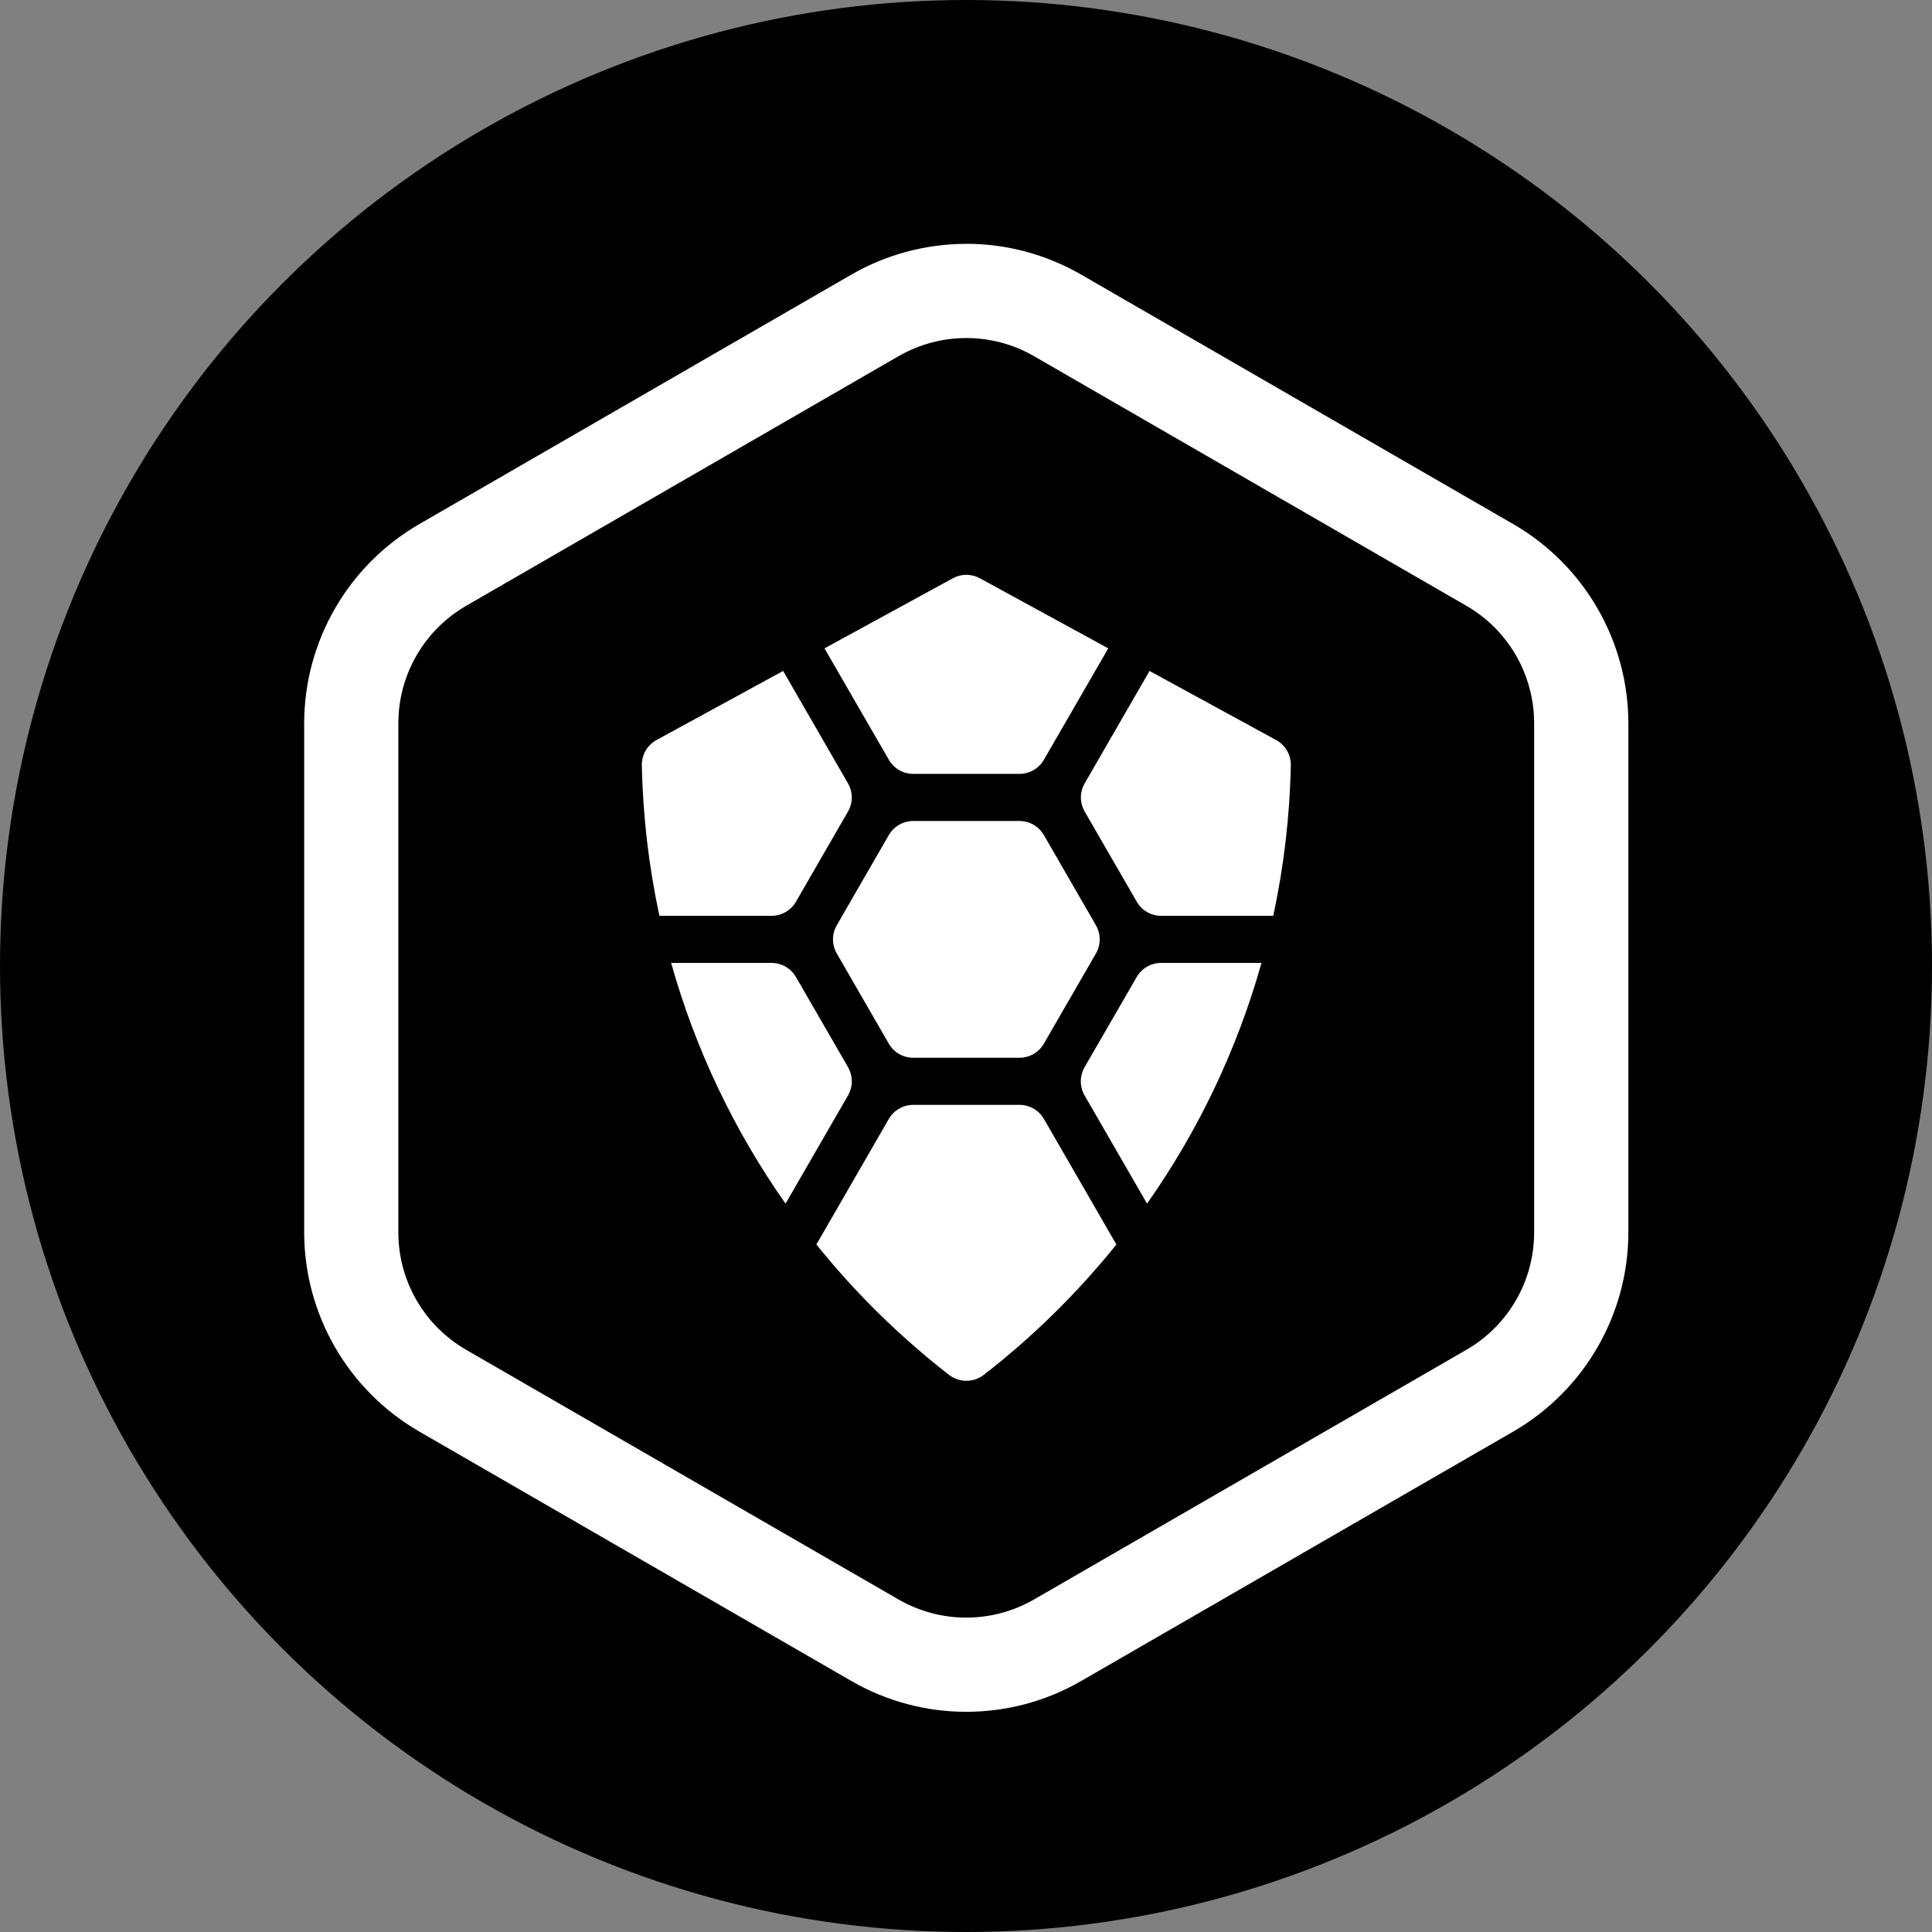 <?xml version="1.0" encoding="UTF-8"?>
<svg width="32px" height="32px" viewBox="0 0 32 32" version="1.1" xmlns="http://www.w3.org/2000/svg" xmlns:xlink="http://www.w3.org/1999/xlink">
    <rect x="0" y="0" width="32" height="32" fill="#808080" stroke="none"/>
    <!-- Generator: Sketch 51.2 (57519) - http://www.bohemiancoding.com/sketch -->
    <title>svg/black/trtl</title>
    <desc>Created with Sketch.</desc>
    <defs></defs>
    <g id="black/trtl" stroke="none" stroke-width="1" fill="none" fill-rule="evenodd">
        <circle id="Combined-Shape" fill="#000000" fill-rule="nonzero" cx="16" cy="16" r="16"></circle>
        <g id="TurtleCoin-(TRTL)" transform="translate(5, 4)" fill="#FFFFFF" fill-rule="nonzero">
            <path d="M11.006,1.599 C11.4,1.599 11.787,1.703 12.128,1.9 L19.288,6.034 C19.983,6.435 20.41,7.176 20.41,7.979 L20.41,16.413 C20.41,17.215 19.983,17.956 19.288,18.357 L12.127,22.492 C11.432,22.893 10.576,22.893 9.882,22.492 L2.721,18.357 C2.026,17.956 1.598,17.215 1.598,16.413 L1.598,7.979 C1.598,7.177 2.026,6.436 2.721,6.034 L9.882,1.9 C10.223,1.703 10.61,1.599 11.004,1.599 L11.006,1.599 Z M11.004,0.039 C10.336,0.039 9.68,0.215 9.102,0.548 L1.941,4.683 C0.765,5.365 0.04,6.62 0.038,7.979 L0.038,16.413 C0.04,17.772 0.765,19.027 1.941,19.709 L9.102,23.843 C10.279,24.523 11.73,24.523 12.907,23.843 L20.068,19.709 C21.244,19.027 21.969,17.772 21.971,16.413 L21.971,7.979 C21.969,6.62 21.244,5.364 20.068,4.683 L12.907,0.548 C12.328,0.214 11.672,0.038 11.004,0.038 L11.004,0.039 Z" id="Shape"></path>
            <path d="M10.127,13.52 C9.959,13.52 9.805,13.431 9.721,13.286 L8.86,11.793 C8.776,11.648 8.776,11.47 8.86,11.325 L9.721,9.832 C9.805,9.687 9.959,9.598 10.127,9.598 L11.885,9.598 C12.052,9.598 12.206,9.687 12.29,9.832 L13.152,11.325 C13.235,11.47 13.235,11.648 13.152,11.793 L12.29,13.286 C12.206,13.431 12.052,13.52 11.885,13.52 L10.127,13.52 Z" id="Shape"></path>
            <path d="M7.778,11.169 C7.946,11.169 8.1,11.08 8.184,10.935 L9.045,9.442 C9.129,9.297 9.129,9.119 9.045,8.974 L7.971,7.113 L5.874,8.257 C5.721,8.341 5.627,8.503 5.631,8.678 C5.648,9.516 5.746,10.35 5.922,11.169 L7.778,11.169 Z" id="Shape"></path>
            <path d="M14.233,11.169 C14.066,11.169 13.911,11.08 13.828,10.935 L12.966,9.442 C12.882,9.297 12.882,9.119 12.966,8.974 L14.04,7.113 L16.136,8.257 C16.29,8.34 16.384,8.503 16.38,8.678 C16.363,9.516 16.265,10.35 16.089,11.169 L14.233,11.169 Z" id="Shape"></path>
            <path d="M11.23,5.578 C11.09,5.502 10.921,5.502 10.782,5.578 L8.656,6.739 L9.722,8.584 C9.805,8.729 9.96,8.818 10.127,8.818 L11.885,8.818 C12.052,8.818 12.207,8.729 12.29,8.584 L13.356,6.739 L11.23,5.578 Z" id="Shape"></path>
            <path d="M6.116,11.949 C6.517,13.376 7.158,14.724 8.011,15.936 L9.046,14.144 C9.129,13.999 9.129,13.821 9.046,13.676 L8.184,12.183 C8.1,12.038 7.946,11.949 7.779,11.949 L6.116,11.949 Z" id="Shape"></path>
            <path d="M15.894,11.949 C15.493,13.376 14.852,14.724 13.999,15.936 L12.964,14.144 C12.881,13.999 12.881,13.821 12.964,13.676 L13.827,12.183 C13.91,12.038 14.065,11.949 14.232,11.949 L15.894,11.949 Z" id="Shape"></path>
            <path d="M10.127,14.3 C9.959,14.3 9.805,14.389 9.721,14.534 L8.522,16.613 C9.168,17.416 9.906,18.141 10.72,18.773 C10.889,18.903 11.125,18.903 11.293,18.773 C12.108,18.141 12.845,17.416 13.491,16.613 L12.291,14.534 C12.208,14.389 12.053,14.3 11.886,14.3 L10.127,14.3 Z" id="Shape"></path>
        </g>
    </g>
</svg>